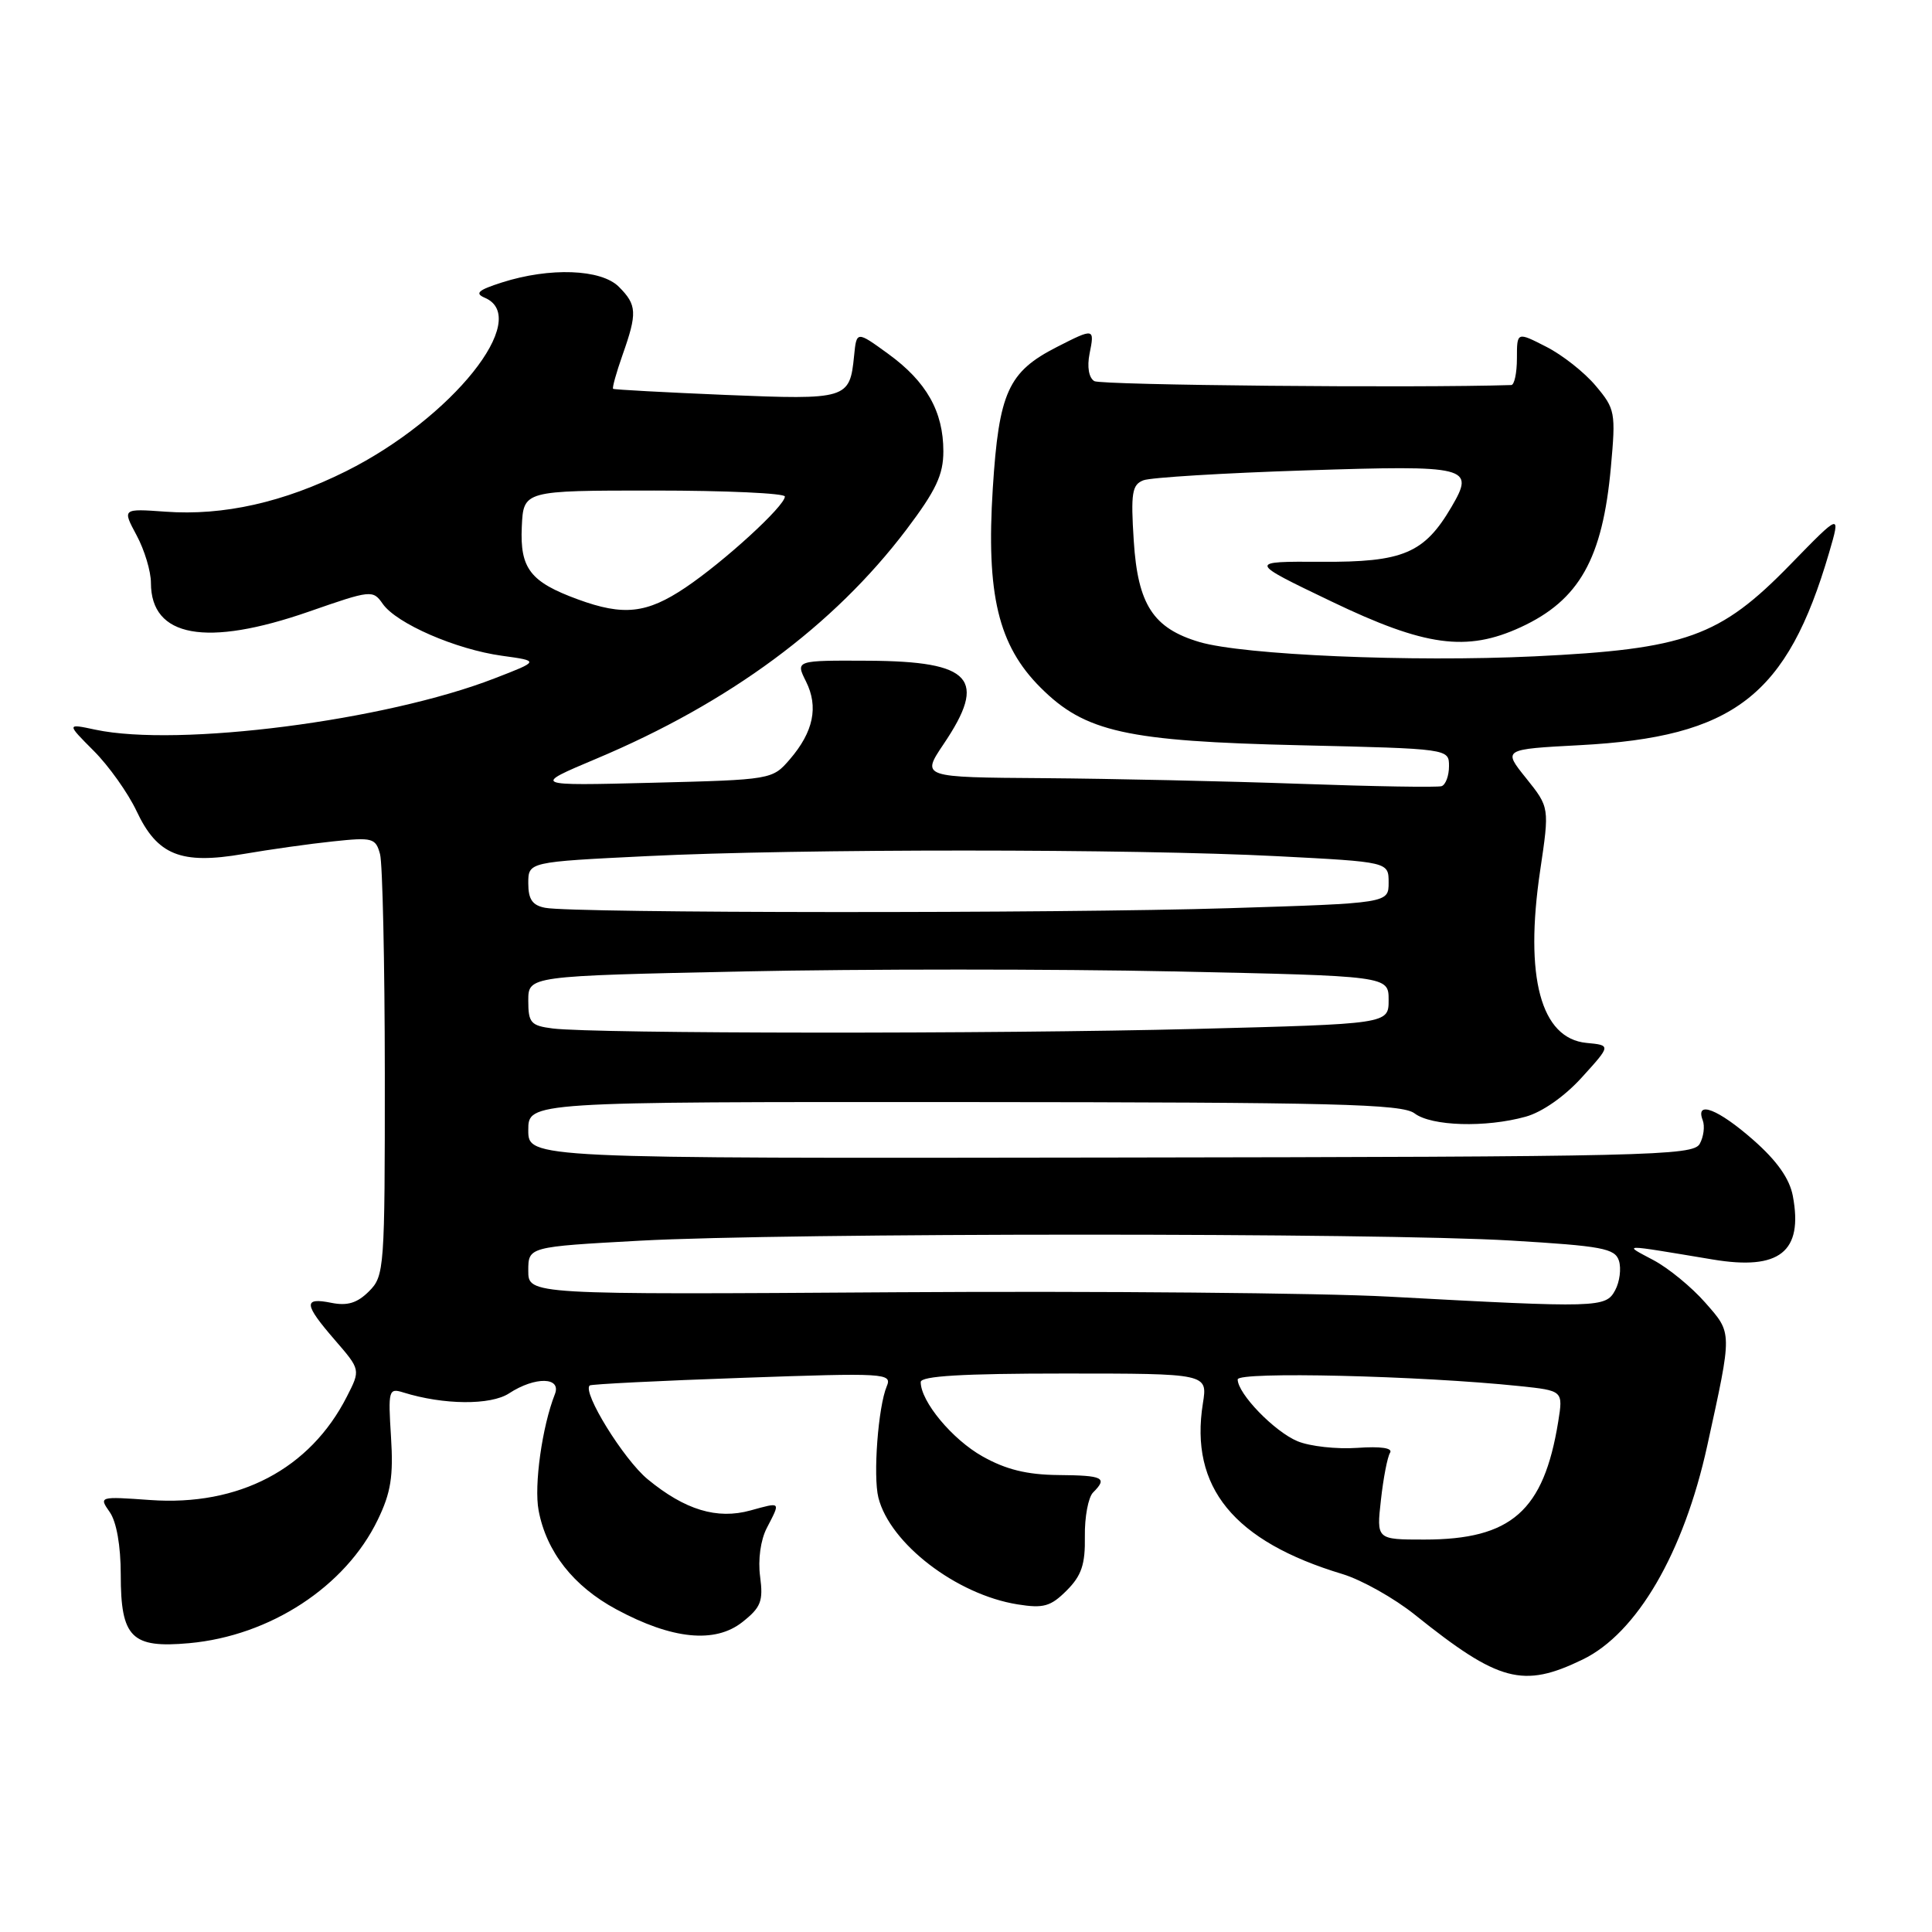 <?xml version="1.0" encoding="UTF-8" standalone="no"?>
<!DOCTYPE svg PUBLIC "-//W3C//DTD SVG 1.1//EN" "http://www.w3.org/Graphics/SVG/1.1/DTD/svg11.dtd" >
<svg xmlns="http://www.w3.org/2000/svg" xmlns:xlink="http://www.w3.org/1999/xlink" version="1.1" viewBox="0 0 256 256">
 <g >
 <path fill="currentColor"
d=" M 209.70 219.90 C 216.90 216.42 223.10 205.78 226.22 191.56 C 229.56 176.31 229.57 176.72 225.94 172.59 C 224.16 170.56 221.08 168.03 219.10 166.98 C 215.03 164.81 214.50 164.82 226.95 166.89 C 235.81 168.37 238.95 165.87 237.56 158.47 C 237.13 156.18 235.46 153.81 232.32 151.05 C 227.68 146.97 224.59 145.76 225.62 148.44 C 225.92 149.23 225.74 150.64 225.22 151.57 C 224.34 153.14 218.53 153.28 147.14 153.38 C 70.00 153.50 70.00 153.50 70.00 149.75 C 70.00 146.00 70.00 146.00 127.75 146.03 C 176.94 146.06 185.79 146.28 187.44 147.53 C 189.68 149.23 196.86 149.44 202.15 147.97 C 204.34 147.37 207.34 145.27 209.63 142.73 C 213.47 138.50 213.47 138.50 210.21 138.19 C 204.16 137.60 201.98 129.48 204.08 115.35 C 205.32 106.99 205.32 106.99 202.23 103.13 C 199.13 99.28 199.13 99.28 209.32 98.74 C 229.78 97.66 236.80 92.23 242.37 73.22 C 243.91 67.94 243.91 67.94 237.21 74.82 C 227.88 84.40 223.38 86.01 203.32 86.97 C 187.00 87.75 164.74 86.79 158.93 85.07 C 152.80 83.25 150.77 80.12 150.23 71.68 C 149.82 65.32 150.00 64.22 151.51 63.64 C 152.47 63.27 162.13 62.68 172.97 62.33 C 194.69 61.63 195.46 61.82 192.33 67.17 C 188.72 73.32 185.92 74.51 175.10 74.44 C 165.36 74.39 165.36 74.39 176.41 79.69 C 188.83 85.66 194.34 86.41 201.50 83.11 C 209.26 79.53 212.35 74.04 213.45 61.91 C 214.11 54.65 214.02 54.18 211.44 51.12 C 209.96 49.35 207.01 47.02 204.87 45.94 C 201.00 43.96 201.00 43.96 201.00 47.48 C 201.00 49.42 200.66 51.01 200.25 51.02 C 187.46 51.43 145.87 51.04 145.00 50.50 C 144.27 50.05 144.03 48.62 144.37 46.88 C 145.06 43.46 145.00 43.45 140.04 45.98 C 133.59 49.27 132.36 51.98 131.55 64.71 C 130.66 78.76 132.27 85.51 137.87 91.10 C 143.76 97.00 149.24 98.22 172.25 98.75 C 192.00 99.21 192.00 99.21 192.00 101.52 C 192.00 102.79 191.56 103.98 191.02 104.17 C 190.48 104.35 182.04 104.21 172.27 103.86 C 162.49 103.51 147.20 103.18 138.28 103.11 C 122.07 103.00 122.07 103.00 125.03 98.60 C 130.87 89.95 128.79 87.63 115.11 87.55 C 105.40 87.50 105.40 87.50 106.80 90.30 C 108.48 93.66 107.79 96.97 104.66 100.61 C 102.34 103.30 102.26 103.32 86.42 103.72 C 70.50 104.12 70.50 104.12 79.00 100.54 C 96.64 93.12 110.45 82.92 120.10 70.18 C 124.02 64.99 125.00 62.92 125.00 59.80 C 125.00 54.53 122.76 50.57 117.71 46.90 C 113.50 43.84 113.50 43.84 113.17 47.16 C 112.60 52.89 112.26 52.99 96.16 52.33 C 88.09 51.99 81.38 51.63 81.24 51.52 C 81.10 51.40 81.66 49.39 82.49 47.03 C 84.46 41.46 84.40 40.40 82.00 38.00 C 79.65 35.65 72.85 35.40 66.50 37.43 C 63.34 38.44 62.87 38.87 64.25 39.46 C 70.51 42.15 59.90 55.41 45.87 62.43 C 37.60 66.56 29.61 68.36 21.93 67.80 C 16.20 67.39 16.20 67.39 18.10 70.93 C 19.15 72.88 20.00 75.71 20.00 77.24 C 20.00 84.45 27.31 85.78 40.94 81.04 C 49.18 78.17 49.41 78.14 50.72 80.02 C 52.55 82.63 60.42 86.05 66.50 86.89 C 71.50 87.58 71.50 87.58 65.50 89.90 C 51.05 95.50 23.67 99.02 12.65 96.69 C 8.81 95.87 8.81 95.87 12.42 99.49 C 14.41 101.48 16.96 105.07 18.09 107.46 C 20.84 113.32 23.96 114.58 32.24 113.16 C 35.68 112.57 41.03 111.81 44.12 111.49 C 49.38 110.93 49.78 111.04 50.36 113.19 C 50.69 114.46 50.98 127.54 50.99 142.25 C 51.00 168.12 50.93 169.07 48.90 171.10 C 47.34 172.66 46.03 173.06 43.90 172.63 C 40.16 171.88 40.25 172.80 44.39 177.58 C 47.78 181.50 47.78 181.50 45.96 185.06 C 41.08 194.65 31.66 199.60 19.90 198.76 C 13.14 198.28 13.09 198.29 14.54 200.36 C 15.44 201.64 16.00 204.83 16.00 208.65 C 16.00 217.00 17.42 218.42 25.06 217.73 C 35.79 216.76 45.78 210.23 50.05 201.39 C 51.80 197.79 52.14 195.61 51.81 190.39 C 51.42 184.19 51.50 183.90 53.45 184.51 C 58.78 186.17 65.01 186.22 67.45 184.63 C 70.90 182.37 74.44 182.44 73.52 184.75 C 71.84 189.01 70.74 196.82 71.37 200.15 C 72.40 205.62 75.98 210.19 81.67 213.25 C 89.05 217.23 94.73 217.80 98.36 214.94 C 100.83 212.99 101.15 212.17 100.72 208.91 C 100.42 206.68 100.78 204.05 101.61 202.46 C 103.44 198.92 103.53 199.02 99.45 200.14 C 95.01 201.37 90.76 200.08 85.81 196.00 C 82.64 193.38 77.12 184.46 78.14 183.58 C 78.34 183.41 87.45 182.95 98.38 182.57 C 117.35 181.90 118.23 181.95 117.50 183.69 C 116.36 186.40 115.67 195.56 116.39 198.44 C 117.92 204.53 126.74 211.30 134.84 212.59 C 138.27 213.14 139.22 212.87 141.34 210.75 C 143.31 208.78 143.81 207.29 143.75 203.59 C 143.71 201.02 144.20 198.40 144.84 197.76 C 146.80 195.80 146.20 195.50 140.23 195.45 C 136.07 195.41 133.28 194.72 130.19 192.98 C 126.18 190.73 122.00 185.70 122.00 183.13 C 122.00 182.33 127.53 182.00 141.01 182.00 C 160.02 182.00 160.02 182.00 159.39 185.95 C 157.61 197.07 163.48 204.24 177.91 208.58 C 180.43 209.35 184.75 211.77 187.50 213.98 C 198.60 222.88 201.80 223.73 209.70 219.90 Z  M 182.98 198.75 C 183.30 195.86 183.84 193.05 184.19 192.50 C 184.58 191.87 182.99 191.63 179.85 191.85 C 177.13 192.04 173.56 191.65 171.93 190.97 C 168.87 189.70 164.00 184.67 164.00 182.78 C 164.00 181.71 188.16 182.29 201.31 183.66 C 207.13 184.27 207.13 184.27 206.47 188.39 C 204.55 200.22 200.26 204.00 188.73 204.00 C 182.39 204.00 182.39 204.00 182.98 198.75 Z  M 184.00 171.81 C 174.93 171.32 145.56 171.06 118.75 171.23 C 70.00 171.55 70.00 171.55 70.00 168.38 C 70.00 165.21 70.00 165.21 84.75 164.40 C 104.09 163.34 182.70 163.33 200.21 164.38 C 212.30 165.10 214.00 165.42 214.52 167.06 C 214.84 168.09 214.62 169.84 214.02 170.96 C 212.77 173.29 211.89 173.32 184.00 171.81 Z  M 73.25 136.28 C 70.33 135.91 70.00 135.54 70.00 132.59 C 70.00 129.32 70.00 129.32 98.50 128.72 C 114.17 128.39 139.82 128.39 155.50 128.72 C 184.00 129.32 184.00 129.32 184.00 132.50 C 184.00 135.68 184.00 135.68 158.34 136.34 C 131.77 137.02 78.95 136.98 73.25 136.28 Z  M 72.25 120.29 C 70.55 119.97 70.00 119.17 70.00 117.04 C 70.00 114.21 70.00 114.21 85.75 113.44 C 105.81 112.45 150.12 112.46 169.25 113.45 C 184.00 114.21 184.00 114.21 184.00 116.94 C 184.00 119.68 184.00 119.68 162.84 120.34 C 140.19 121.05 75.98 121.01 72.25 120.29 Z  M 76.57 79.42 C 70.26 77.11 68.89 75.33 69.14 69.81 C 69.36 65.00 69.36 65.00 86.68 65.00 C 96.21 65.00 104.00 65.36 104.00 65.79 C 104.00 67.05 95.95 74.41 90.82 77.86 C 85.70 81.30 82.62 81.64 76.57 79.42 Z "/>
</g>
</svg>